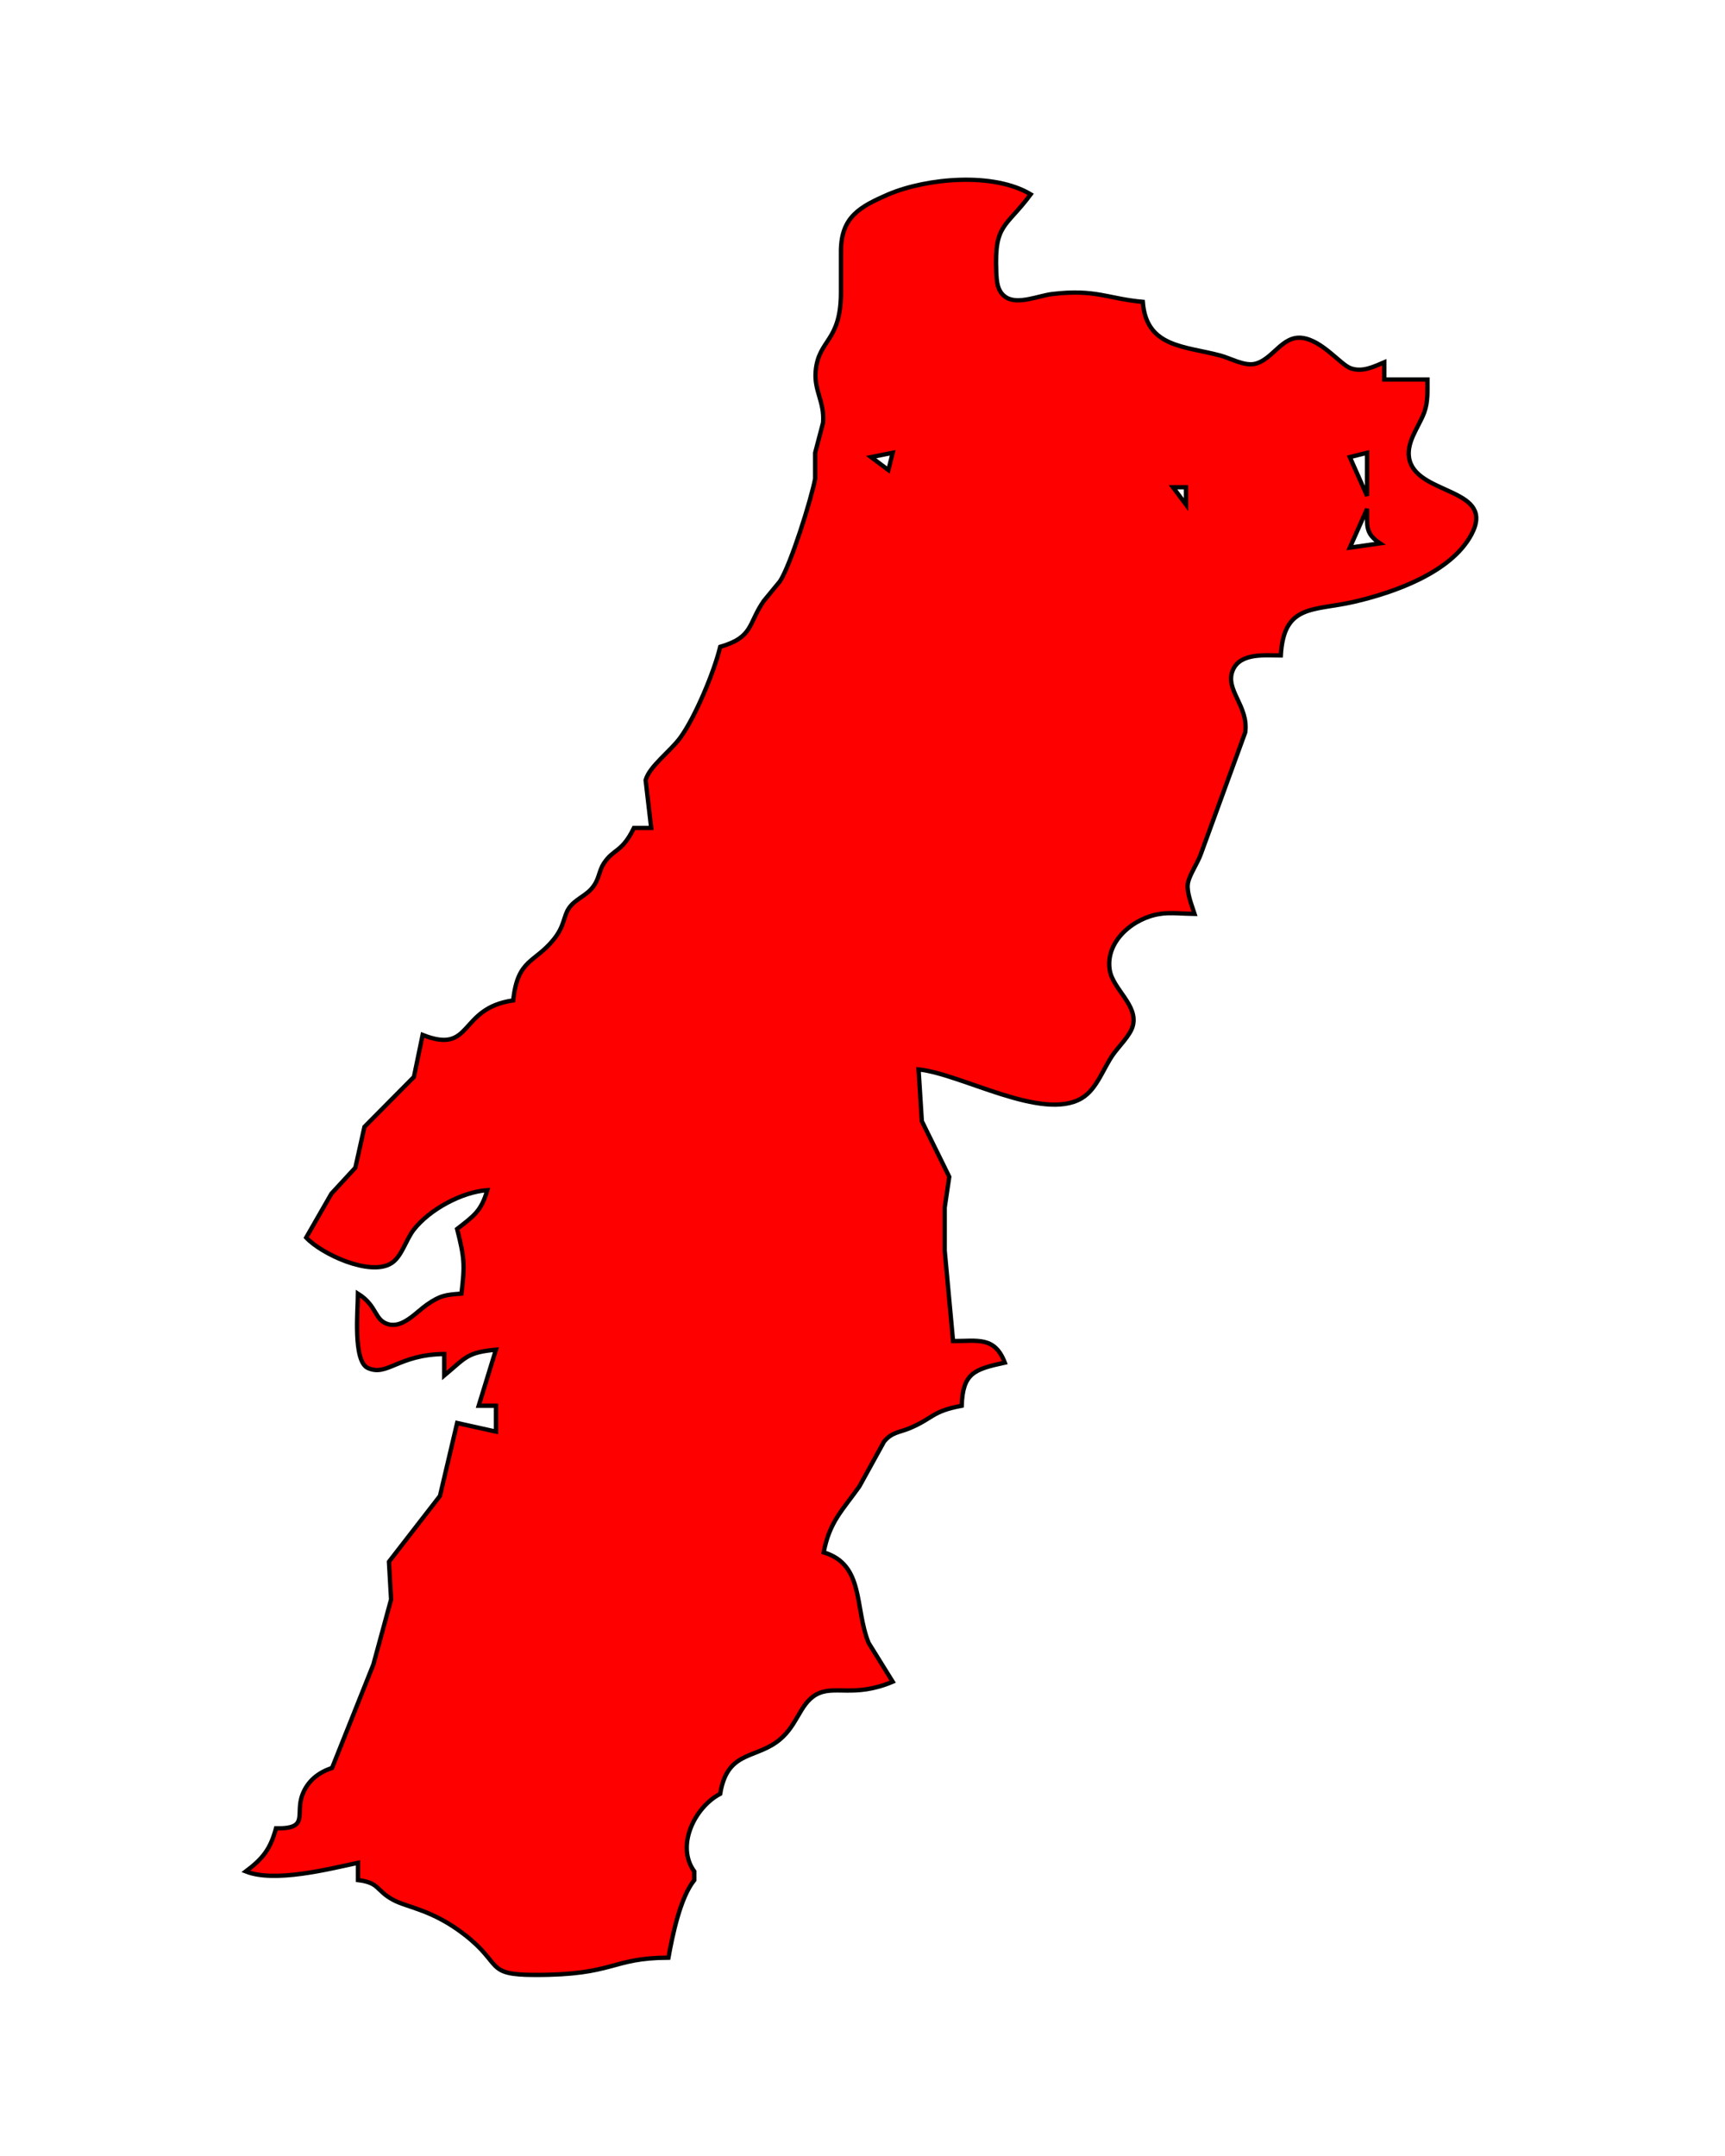 <?xml version="1.0" encoding="UTF-8" standalone="no"?>
<!DOCTYPE svg PUBLIC "-//W3C//DTD SVG 20010904//EN"
              "http://www.w3.org/TR/2001/REC-SVG-20010904/DTD/svg10.dtd">

<svg xmlns="http://www.w3.org/2000/svg"
     width="5.555in" height="6.944in"
     viewBox="0 0 400 500">
  <path id="Selection"
        fill="red" stroke="black" stroke-width="1"
        d="M 177.10,139.37
           C 177.10,139.37 180.87,134.79 180.87,134.79
             183.37,130.92 188.11,115.84 189.02,111.00
             189.02,111.00 189.02,105.00 189.02,105.00
             189.02,105.00 190.86,98.00 190.86,98.00
             191.23,93.12 188.72,90.66 189.15,86.00
             189.83,78.63 194.93,79.32 195.00,68.00
             195.00,68.00 195.00,58.00 195.00,58.00
             195.15,50.30 199.28,47.99 206.00,45.06
             215.00,41.26 230.41,39.89 239.00,45.06
             233.15,52.91 230.56,51.86 231.02,63.00
             231.11,65.22 231.21,67.64 233.31,68.96
             236.08,70.71 240.86,68.56 244.00,68.18
             254.09,66.98 256.87,69.27 265.00,70.00
             265.78,80.62 274.77,80.23 283.00,82.45
             285.43,83.11 288.56,84.94 291.00,84.37
             295.19,83.38 297.28,77.73 302.00,78.36
             306.66,78.98 310.84,84.56 313.21,85.40
             315.93,86.36 318.54,85.04 321.00,84.00
             321.00,84.00 321.00,88.00 321.00,88.00
             321.00,88.00 331.00,88.00 331.00,88.00
             330.99,90.54 331.16,93.15 330.28,95.58
             328.99,99.11 325.72,102.87 326.91,106.91
             329.24,114.83 346.89,113.27 341.19,123.96
             336.47,132.79 323.22,137.41 314.00,139.55
             304.60,141.73 297.67,139.96 297.00,152.00
             293.43,152.00 287.65,151.33 285.90,155.34
             283.88,159.96 289.58,163.64 288.75,169.83
             288.75,169.83 278.49,197.96 278.49,197.96
             277.65,200.35 275.63,203.09 275.42,205.09
             275.21,207.15 276.38,210.00 277.00,211.94
             274.73,211.92 271.06,211.55 269.00,211.94
             262.95,212.81 256.28,218.19 257.32,224.91
             258.02,229.43 264.04,233.13 262.65,238.00
             262.05,240.12 259.52,242.57 258.19,244.42
             255.79,247.76 254.39,252.57 250.81,254.69
             241.68,260.09 222.95,249.03 213.00,248.00
             213.00,248.00 213.76,260.00 213.76,260.00
             213.76,260.00 220.12,272.91 220.12,272.91
             220.12,272.91 219.06,280.04 219.06,280.04
             219.06,280.04 219.06,290.00 219.06,290.00
             219.06,290.00 221.00,311.00 221.00,311.00
             226.74,311.00 230.64,309.88 233.00,316.00
             225.86,317.55 223.26,318.42 223.00,326.00
             215.98,327.33 216.50,328.85 211.00,331.18
             208.59,332.20 206.81,332.10 205.00,334.31
             205.00,334.31 199.26,344.73 199.26,344.73
             195.29,350.32 192.35,352.91 191.00,360.00
             200.46,362.87 198.10,372.72 201.41,380.99
             201.41,380.99 207.00,390.00 207.00,390.00
             197.96,393.82 193.36,390.62 189.19,393.02
             185.21,395.31 184.91,400.64 179.91,404.11
             174.55,407.83 168.56,406.39 167.00,416.00
             161.09,419.08 156.64,428.08 161.00,434.00
             161.00,434.00 161.00,436.00 161.00,436.00
             157.74,440.01 155.93,448.80 155.00,454.00
             141.60,454.04 142.71,458.04 124.00,458.00
             112.47,457.98 116.60,455.61 107.91,448.80
             100.22,442.78 94.48,442.42 91.09,440.55
             87.12,438.37 88.04,436.61 83.00,436.00
             83.00,436.00 83.00,432.00 83.00,432.00
             76.05,433.48 63.68,436.65 57.00,434.00
             60.96,431.01 62.69,428.83 64.00,424.00
             71.83,424.14 68.37,420.79 70.14,416.17
             71.36,412.97 73.90,411.01 77.00,410.00
             77.00,410.00 86.58,386.00 86.58,386.00
             86.58,386.00 90.69,370.91 90.69,370.91
             90.69,370.91 90.19,362.18 90.19,362.18
             90.19,362.18 102.02,346.91 102.02,346.91
             102.02,346.91 106.00,330.00 106.00,330.00
             106.00,330.00 115.00,332.00 115.00,332.00
             115.00,332.00 115.00,326.00 115.00,326.00
             115.00,326.00 111.00,326.00 111.00,326.00
             111.00,326.00 115.00,313.00 115.00,313.00
             108.20,313.64 108.01,314.83 103.00,319.00
             103.00,319.00 103.00,314.00 103.00,314.00
             92.31,314.13 89.78,319.29 85.29,317.24
             81.79,315.64 83.00,303.62 83.00,300.00
             87.59,302.86 86.72,306.23 90.13,307.12
             93.45,307.98 96.52,304.29 99.00,302.56
             102.11,300.40 103.36,300.26 107.00,300.00
             107.83,293.26 107.68,291.65 106.00,285.00
             109.90,281.95 111.57,280.91 113.00,276.00
             107.09,276.42 99.58,280.48 95.91,285.21
             94.11,287.53 93.14,291.49 90.70,292.98
             85.72,296.04 74.48,290.76 71.00,287.00
             71.00,287.00 76.85,276.81 76.85,276.81
             76.85,276.81 82.40,270.79 82.40,270.79
             82.40,270.79 84.51,261.32 84.51,261.32
             84.51,261.32 95.98,249.74 95.98,249.74
             95.98,249.74 98.00,240.00 98.00,240.00
             109.76,244.67 106.19,233.79 119.00,232.00
             120.04,222.30 123.98,223.37 128.43,217.82
             130.98,214.65 130.62,212.48 131.97,210.55
             133.32,208.62 135.60,207.85 137.11,206.16
             139.01,204.05 138.76,202.17 140.00,200.25
             142.31,196.71 144.16,197.82 147.00,192.00
             147.00,192.00 151.00,192.00 151.00,192.00
             151.00,192.00 149.71,180.91 149.71,180.91
             150.63,177.64 155.43,174.28 157.80,171.00
             161.24,166.24 165.64,155.71 167.00,150.00
             174.75,147.74 173.41,144.70 177.10,139.37 Z
           M 202.00,106.00
           C 202.00,106.00 206.00,109.00 206.00,109.00
             206.00,109.00 207.00,105.00 207.00,105.00
             207.00,105.00 202.00,106.00 202.00,106.00 Z
           M 313.00,106.00
           C 313.00,106.00 317.00,115.00 317.00,115.00
             317.00,115.00 317.00,105.00 317.00,105.00
             317.00,105.00 313.00,106.00 313.00,106.00 Z
           M 272.00,113.00
           C 272.00,113.00 275.00,117.00 275.00,117.00
             275.00,117.00 275.00,113.00 275.00,113.00
             275.00,113.00 272.00,113.00 272.00,113.00 Z
           M 313.00,127.00
           C 313.00,127.00 320.00,126.00 320.00,126.00
             316.50,123.66 317.05,121.95 317.00,118.00
             317.00,118.00 313.00,127.00 313.00,127.00 Z" />
</svg>
